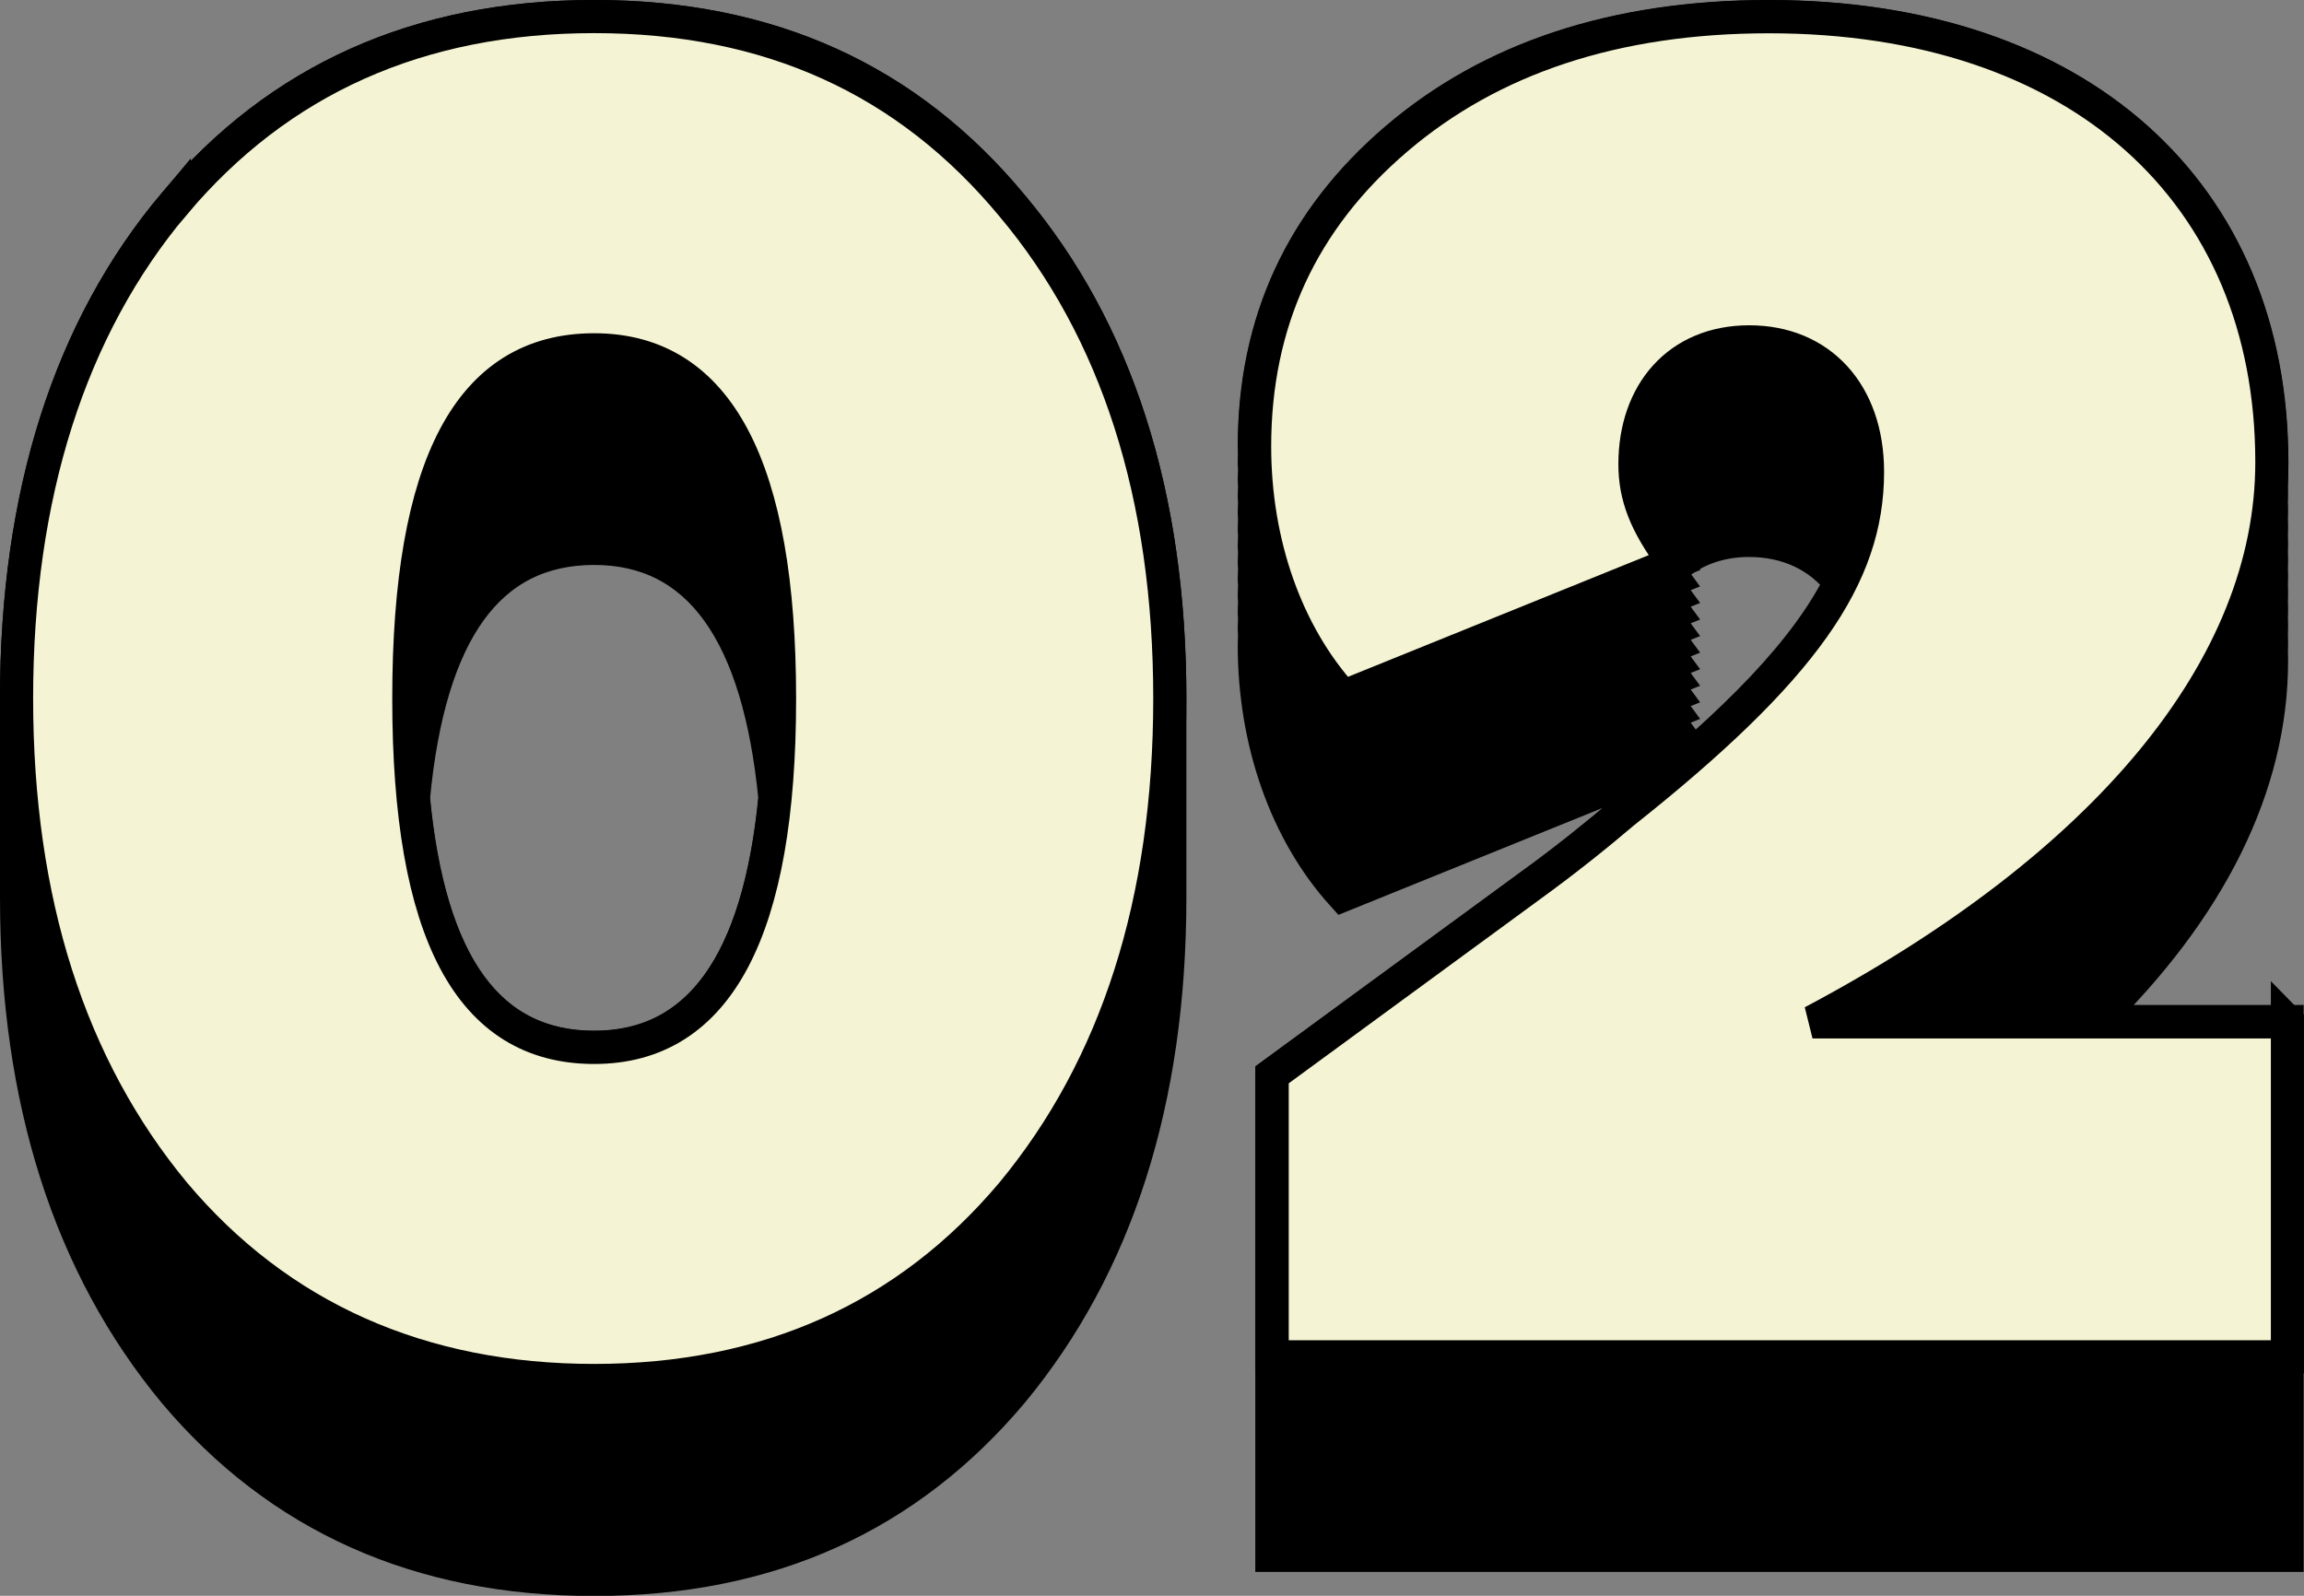 <?xml version="1.0" encoding="UTF-8"?>
<svg id="Layer_2" data-name="Layer 2" xmlns="http://www.w3.org/2000/svg" viewBox="0 0 139.09 96.35">
  <rect x="0" y="0" width="139.09" height="96.35" fill="#808080" stroke="none"/>
  <defs>
    <style>
      .cls-1, .cls-2 {
        stroke: #000;
        stroke-width: 2px;
      }

      .cls-2 {
        fill: #f4f3d3;
      }
    </style>
  </defs>
  <g id="TFX_Expand" data-name="TFX Expand">
    <g>
      <g>
        <path class="cls-1" d="m61.1,12.42c-6.31-7.62-14.64-11.42-25.23-11.42s-19.04,3.81-25.35,11.31C4.21,19.8,1,29.8,1,42.18c0,.17,0,.33,0,.5,0,.17,0,.33,0,.5s0,.33,0,.5c0,.17,0,.33,0,.5s0,.33,0,.5c0,.17,0,.33,0,.5s0,.33,0,.5c0,.17,0,.33,0,.5s0,.33,0,.5c0,.17,0,.33,0,.5s0,.33,0,.5c0,.17,0,.33,0,.5s0,.33,0,.5c0,.17,0,.33,0,.5s0,.33,0,.5c0,.17,0,.33,0,.5s0,.33,0,.5c0,.17,0,.33,0,.5s0,.33,0,.5c0,.17,0,.33,0,.5s0,.33,0,.5c0,.17,0,.33,0,.5s0,.33,0,.5c0,.17,0,.33,0,.5,0,12.26,3.21,22.25,9.52,29.87,6.31,7.5,14.76,11.31,25.35,11.31s18.92-3.81,25.23-11.31c6.31-7.62,9.52-17.61,9.52-29.87,0-.17,0-.33,0-.5,0-.17,0-.33,0-.5s0-.33,0-.5c0-.17,0-.33,0-.5s0-.33,0-.5c0-.17,0-.33,0-.5s0-.33,0-.5c0-.17,0-.33,0-.5s0-.33,0-.5c0-.17,0-.33,0-.5s0-.33,0-.5c0-.17,0-.33,0-.5s0-.33,0-.5c0-.17,0-.33,0-.5s0-.33,0-.5c0-.17,0-.33,0-.5s0-.33,0-.5c0-.17,0-.33,0-.5s0-.33,0-.5c0-.17,0-.33,0-.5s0-.33,0-.5c0-.17,0-.33,0-.5s0-.33,0-.5c0-.17,0-.33,0-.5,0-12.26-3.21-22.25-9.52-29.75Zm-25.23,50.81c-6.34,0-9.95-4.96-10.91-15.06.96-10.1,4.57-15.06,10.91-15.06s9.93,5.11,10.91,15.06c-.97,9.96-4.58,15.06-10.91,15.06Z"/>
        <path class="cls-1" d="m126.42,61.69c6.97-6.79,10.71-14.22,10.71-21.8,0-.18,0-.35-.01-.53,0-.16.01-.31.01-.47,0-.18,0-.35-.01-.53,0-.16.01-.31.01-.47,0-.18,0-.35-.01-.53,0-.16.01-.31.01-.47,0-.18,0-.35-.01-.53,0-.16.01-.31.01-.47,0-.18,0-.35-.01-.53,0-.16.01-.31.01-.47,0-.18,0-.35-.01-.53,0-.16.01-.31.01-.47,0-.18,0-.35-.01-.53,0-.16.01-.31.01-.47,0-.18,0-.35-.01-.53,0-.16.01-.31.01-.47,0-.18,0-.35-.01-.53,0-.16.01-.31.01-.47,0-.18,0-.35-.01-.53,0-.16.01-.31.01-.47,0-.18,0-.35-.01-.53,0-.16.01-.31.01-.47,0-.18,0-.35-.01-.53,0-.16.01-.31.01-.47,0-16.3-11.66-26.89-30.35-26.89-9.28,0-16.78,2.5-22.49,7.38-5.71,4.88-8.57,11.07-8.57,18.56,0,.12.01.25.02.37,0,.21-.02.42-.02.63,0,.12.01.25.02.37,0,.21-.02.42-.02.63,0,.12.01.25.02.37,0,.21-.02.42-.02.63,0,.12.01.25.02.37,0,.21-.02.42-.02.63,0,.12.01.25.02.37,0,.21-.02.42-.02.63,0,.12.01.25.02.37,0,.21-.02.42-.02.63,0,.12.01.25.02.37,0,.21-.02.42-.02.63,0,.12.01.25.02.37,0,.21-.02.42-.02.63,0,.12.01.25.02.37,0,.21-.02.42-.02.63,0,.12.01.25.02.37,0,.21-.02.42-.02.63,0,.12.01.25.02.37,0,.21-.02.42-.02.63,0,.12.01.25.02.37,0,.21-.02.42-.02.63,0,5.83,1.9,11.3,5.35,15.11l19.99-8.09c-.2-.27-.38-.52-.55-.78l.55-.22c-.2-.27-.38-.52-.55-.78l.55-.22c-.2-.27-.38-.52-.55-.78l.55-.22c-.2-.27-.38-.52-.55-.78l.55-.22c-.2-.27-.38-.52-.55-.78l.55-.22c-.2-.27-.38-.52-.55-.78l.55-.22c-.2-.27-.38-.52-.55-.78l.55-.22c-.2-.27-.38-.52-.55-.78l.55-.22c-.2-.27-.38-.52-.55-.78l.55-.22c-.2-.27-.38-.52-.55-.78l.55-.22c-.2-.27-.38-.52-.55-.78l.55-.22c-.11-.15-.2-.28-.31-.43,1.19-1.19,2.85-1.9,4.83-1.9,2.34,0,4.25.93,5.5,2.54-2.03,4.03-6.1,8.33-13.12,13.9-1.55,1.31-3.45,2.86-5.59,4.4l-15.59,11.42v29.02h61.29v-32.23h-11.67Z"/>
      </g>
      <g>
        <path class="cls-2" d="m10.52,12.31C16.83,4.81,25.28,1,35.87,1s18.92,3.81,25.23,11.42c6.31,7.5,9.52,17.49,9.52,29.75s-3.21,22.25-9.52,29.87c-6.31,7.5-14.76,11.31-25.23,11.31s-19.04-3.81-25.35-11.31c-6.31-7.62-9.52-17.61-9.52-29.87s3.21-22.37,9.52-29.87Zm25.35,50.93c7.5,0,11.19-7.14,11.19-21.06s-3.69-21.06-11.19-21.06-11.19,6.9-11.19,21.06,3.69,21.06,11.19,21.06Z"/>
        <path class="cls-2" d="m138.09,61.69v20.23h-61.29v-17.02l15.59-11.42c2.14-1.55,4.05-3.09,5.59-4.4,10.95-8.69,14.76-14.28,14.76-20.59,0-4.76-2.86-7.85-7.14-7.85s-6.9,3.09-6.9,7.38c0,1.9.59,3.57,2.38,5.95l-19.99,8.09c-3.45-3.81-5.35-9.28-5.35-15.11,0-7.5,2.86-13.69,8.57-18.56,5.71-4.88,13.21-7.38,22.49-7.38,18.68,0,30.35,10.59,30.35,26.89,0,12.38-10,24.4-27.73,33.8h28.68Z"/>
      </g>
    </g>
  </g>
</svg>